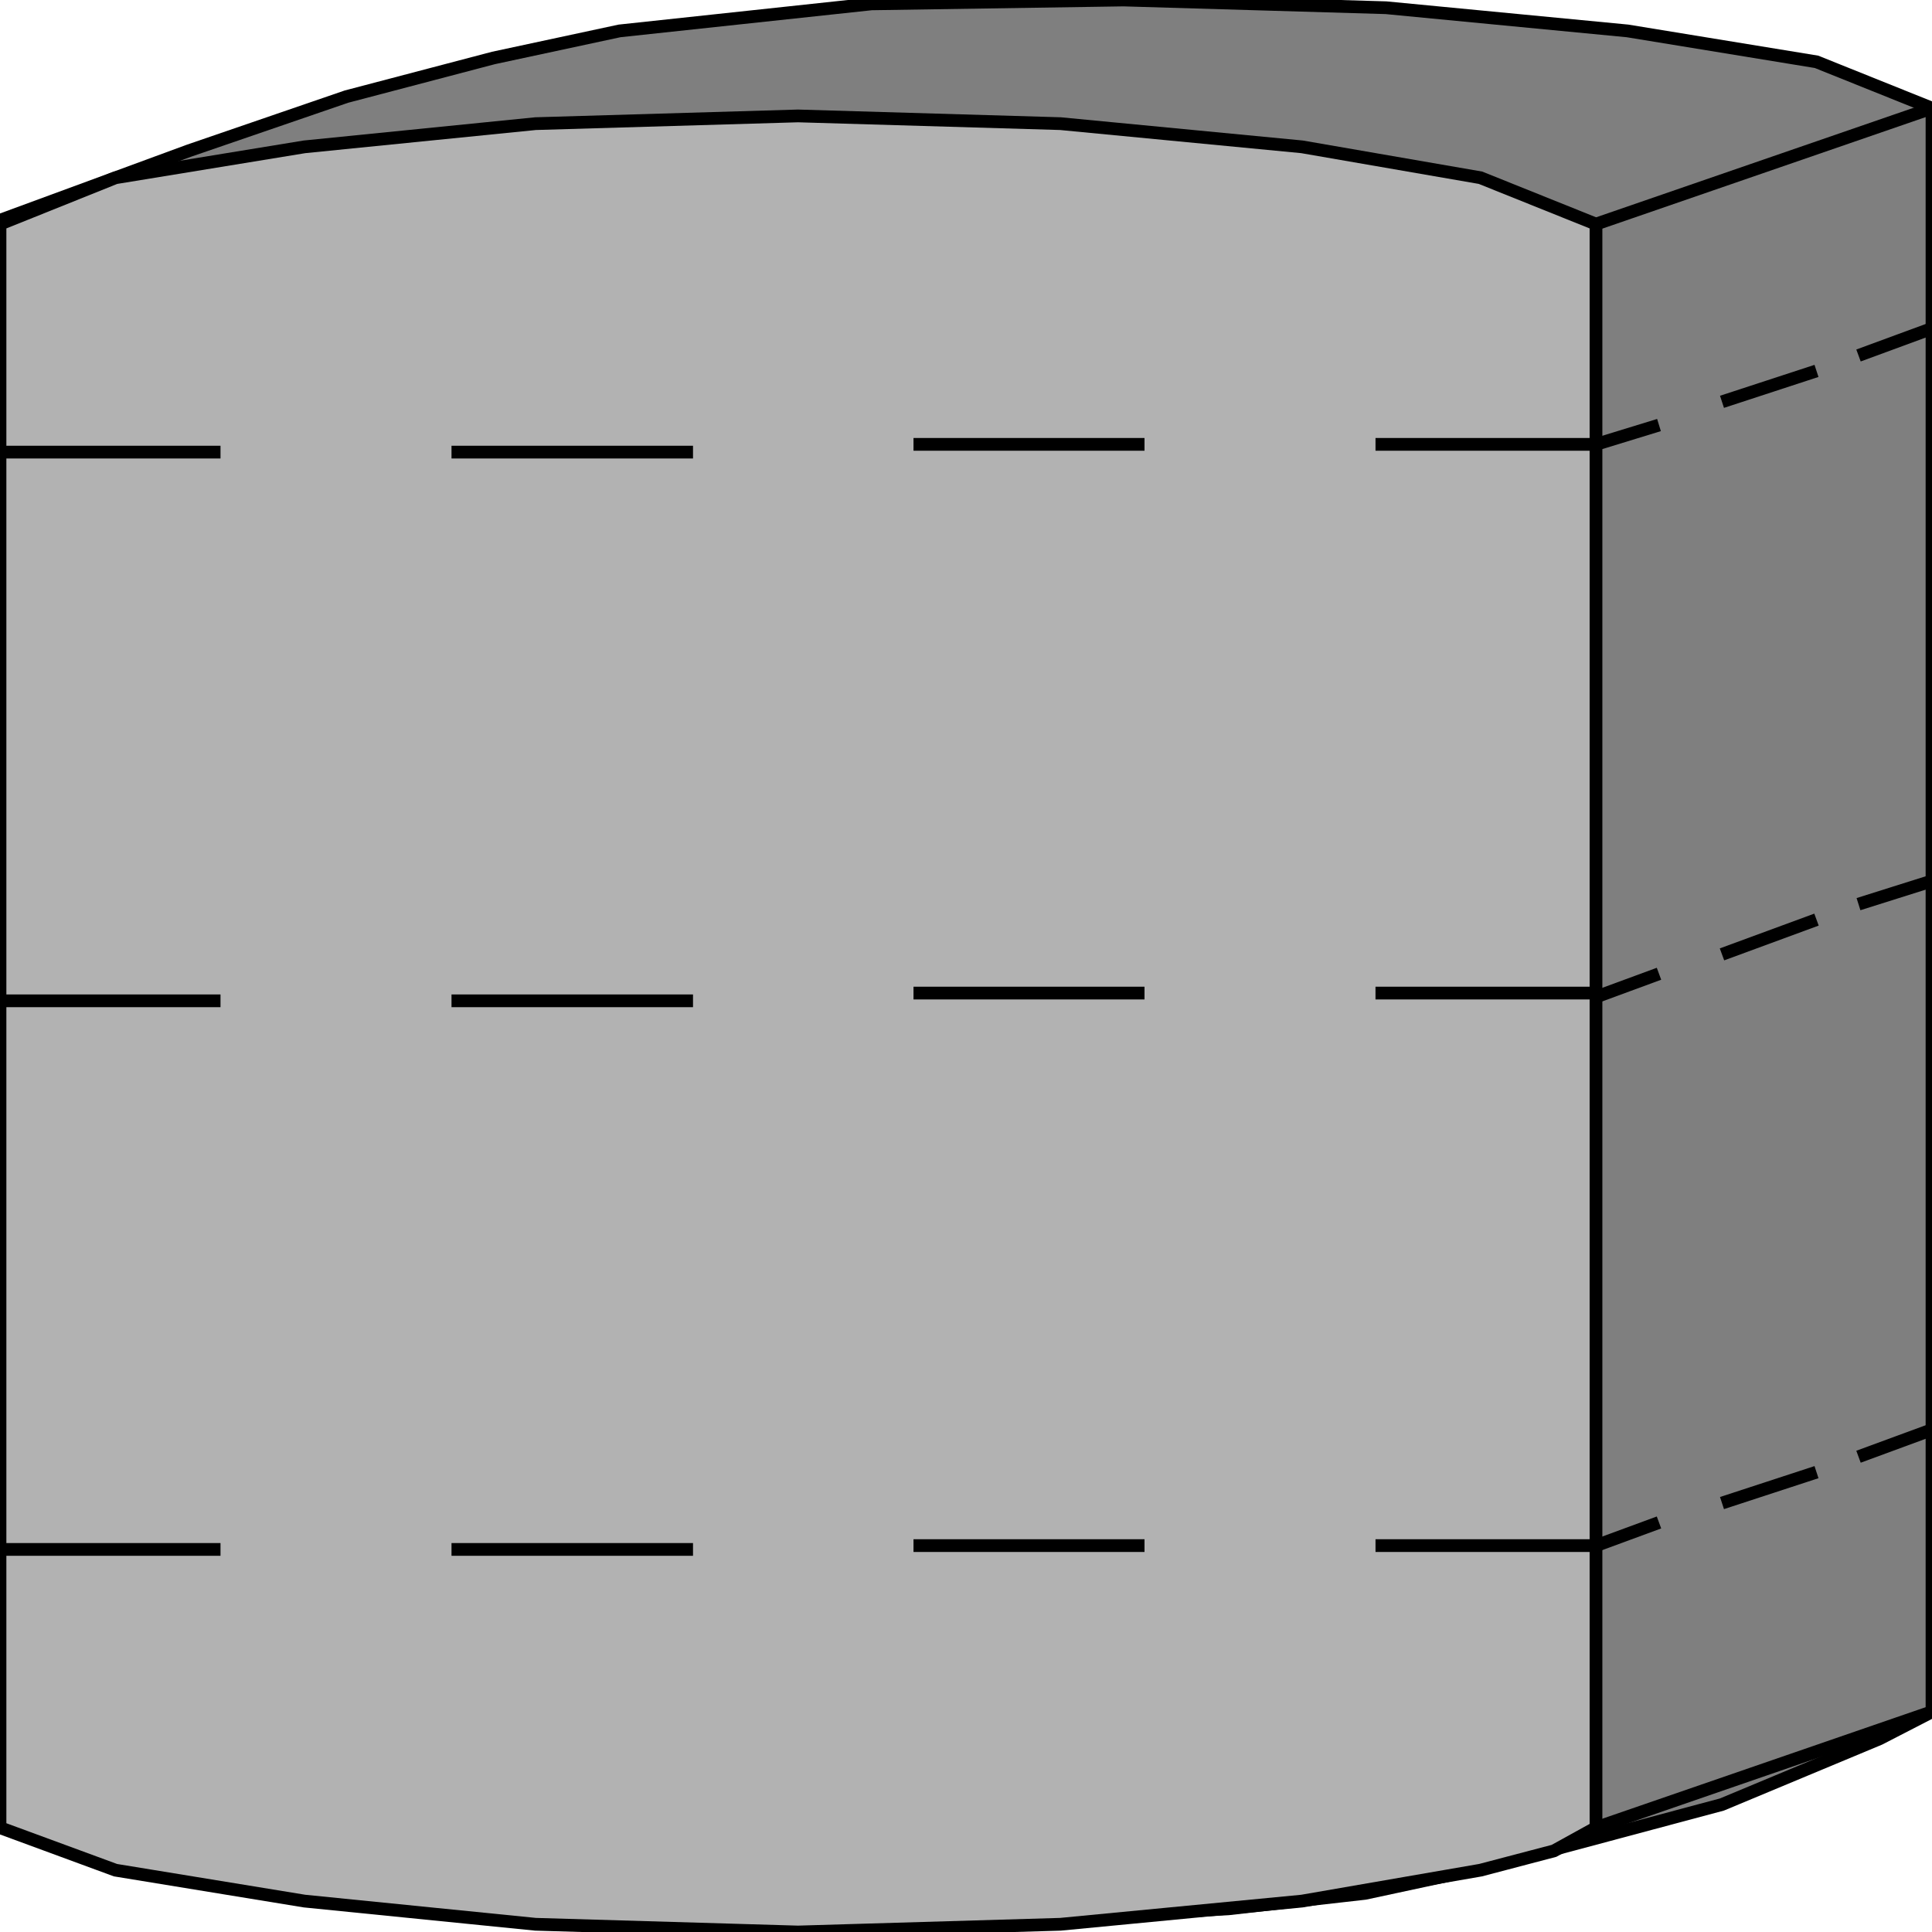 <svg width="150" height="150" viewBox="0 0 150 150" fill="none" xmlns="http://www.w3.org/2000/svg">
<g clip-path="url(#clip0_2109_192678)">
<path d="M150 132.9V8.4L141.033 4.8L126.359 2.4L107.609 0.6L87.228 0L67.663 0.3L48.098 2.4L38.315 4.5L26.902 7.5L14.674 11.7L0 17.1L25.272 132.9L34.239 137.4L47.283 142.5L55.435 144.9L64.402 147L84.783 148.8L95.38 148.2L105.978 147L115.761 144.9L124.728 142.5L133.696 140.1L145.924 135L150 132.9Z" fill="#7F7F7F" stroke="black" stroke-width="0.989"/>
<path d="M123.913 141.9V17.4L114.946 13.8L101.087 11.4L82.337 9.6L61.956 9L41.576 9.6L23.641 11.4L8.967 13.8L0 17.4V141.9L8.967 145.2L23.641 147.6L41.576 149.4L61.956 150L82.337 149.4L101.087 147.6L114.946 145.2L120.652 143.7L123.913 141.9Z" fill="#B2B2B2" stroke="black" stroke-width="0.989"/>
<path d="M70.924 77.102H88.859" stroke="black" stroke-width="0.989"/>
<path d="M106.793 77.102H123.913" stroke="black" stroke-width="0.989"/>
<path d="M0 77.703H17.12" stroke="black" stroke-width="0.989"/>
<path d="M35.055 77.703H53.805" stroke="black" stroke-width="0.989"/>
<path d="M70.924 120H88.859" stroke="black" stroke-width="0.989"/>
<path d="M106.794 120H123.914" stroke="black" stroke-width="0.989"/>
<path d="M0 120.297H17.12" stroke="black" stroke-width="0.989"/>
<path d="M35.055 120.297H53.805" stroke="black" stroke-width="0.989"/>
<path d="M70.924 34.5H88.859" stroke="black" stroke-width="0.989"/>
<path d="M106.794 34.5H123.914" stroke="black" stroke-width="0.989"/>
<path d="M0 35.102H17.12" stroke="black" stroke-width="0.989"/>
<path d="M35.055 35.102H53.805" stroke="black" stroke-width="0.989"/>
<path d="M123.913 141.898L150 132.898" stroke="black" stroke-width="0.989"/>
<path d="M123.913 17.398L150 8.398" stroke="black" stroke-width="0.989"/>
<path d="M123.913 34.5L128.804 33" stroke="black" stroke-width="0.989"/>
<path d="M144.294 27.6L150 25.5" stroke="black" stroke-width="0.989"/>
<path d="M133.695 31.197L141.032 28.797" stroke="black" stroke-width="0.989"/>
<path d="M123.913 77.402L128.804 75.602" stroke="black" stroke-width="0.989"/>
<path d="M144.293 70.198L149.999 68.398" stroke="black" stroke-width="0.989"/>
<path d="M133.695 74.098L141.032 71.398" stroke="black" stroke-width="0.989"/>
<path d="M123.913 120.003L128.804 118.203" stroke="black" stroke-width="0.989"/>
<path d="M144.294 113.1L150 111" stroke="black" stroke-width="0.989"/>
<path d="M133.695 116.697L141.032 114.297" stroke="black" stroke-width="0.989"/>
</g>
<defs>
<clipPath id="clip0_2109_192678">
<rect width="150" height="150" fill="white"/>
</clipPath>
</defs>
</svg>
